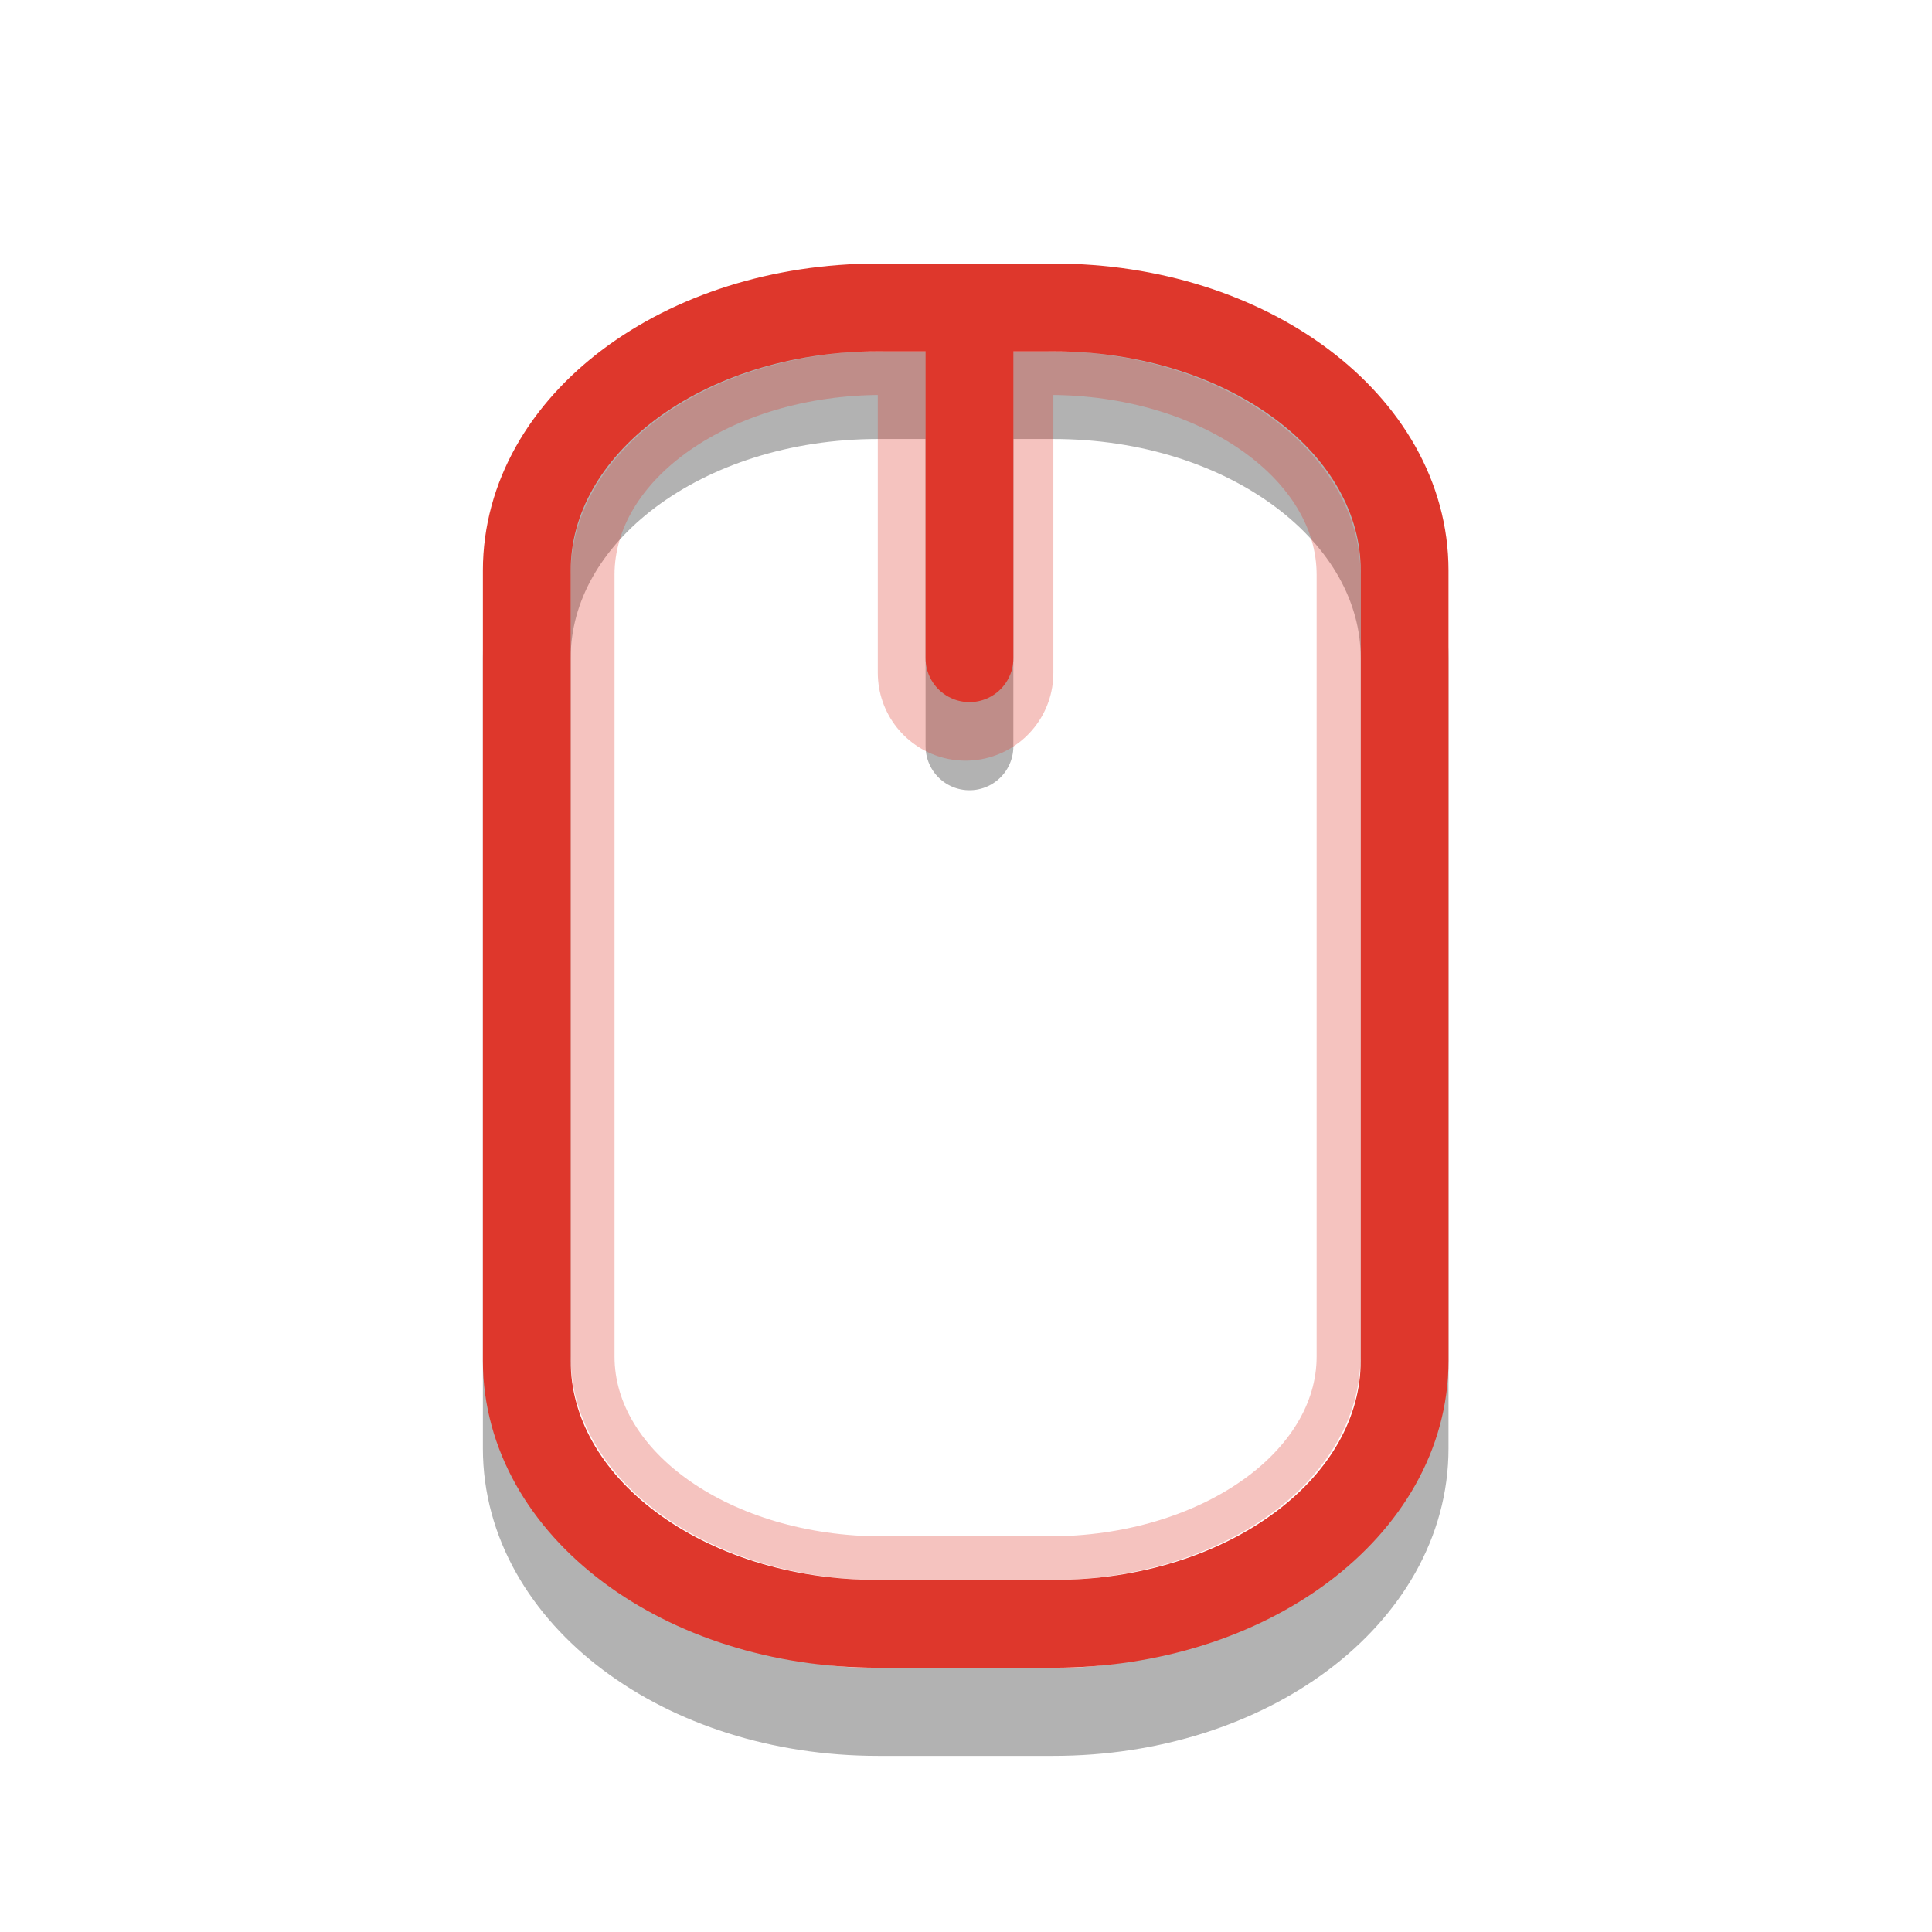 <svg xmlns="http://www.w3.org/2000/svg" xmlns:xlink="http://www.w3.org/1999/xlink" width="16" height="16" viewBox="0 0 16 16">
 <defs>
  <filter id="0" filterUnits="objectBoundingBox" x="0" y="0" width="16" height="16">
   <feColorMatrix type="matrix" in="SourceGraphic" values="0 0 0 0 1 0 0 0 0 1 0 0 0 0 1 0 0 0 1 0"/>
  </filter>
  <mask id="1">
   <g filter="url(#0)">
    <rect width="16" height="16" fill-opacity="0.302"/>
   </g>
  </mask>
  <clipPath id="2">
   <rect width="16" height="16"/>
  </clipPath>
  <g id="3" clip-path="url(#2)">
   <path d="M 12.5 5.334 L 12.5 8.665 " transform="matrix(0.727,0,0,0.727,-1.091,-0.727)" fill="none" stroke="#de372c" stroke-linecap="round" stroke-width="2"/>
   <path d="M -16.453 8.251 L -7.547 8.251 C -6.28 8.251 -5.249 9.729 -5.249 11.549 L -5.249 13.451 C -5.249 15.271 -6.28 16.749 -7.547 16.749 L -16.453 16.749 C -17.72 16.749 -18.751 15.271 -18.751 13.451 L -18.751 11.549 C -18.751 9.729 -17.72 8.251 -16.453 8.251 Z " transform="matrix(0,-0.727,0.727,0,-1.091,-0.727)" fill="none" stroke="#de372c" stroke-linecap="round" stroke-width="0.5"/>
  </g>
 </defs>
 <g>
  <path d="M 6.501 4.501 L 8.499 4.501 C 10.717 4.501 12.5 5.838 12.5 7.498 L 12.5 16.5 C 12.5 18.16 10.717 19.502 8.499 19.502 L 6.501 19.502 C 4.283 19.502 2.5 18.16 2.5 16.5 L 2.5 7.498 C 2.5 5.838 4.283 4.501 6.501 4.501 Z M 7.543 4.501 L 7.543 8.502 " transform="matrix(0.727,0,0,0.727,2.545,0)" stroke-opacity="0.302" fill="none" stroke="#000000" stroke-linecap="round"/>
  <use xlink:href="#3" mask="url(#1)"/>
  <path d="M 6.501 3.502 L 8.499 3.502 C 10.717 3.502 12.5 4.839 12.5 6.499 L 12.5 15.501 C 12.5 17.161 10.717 18.498 8.499 18.498 L 6.501 18.498 C 4.283 18.498 2.5 17.161 2.5 15.501 L 2.5 6.499 C 2.5 4.839 4.283 3.502 6.501 3.502 Z M 7.543 3.502 L 7.543 7.498 " transform="matrix(0.727,0,0,0.727,2.545,0)" fill="none" stroke="#de372c" stroke-linecap="round"/>
 </g>
</svg>
